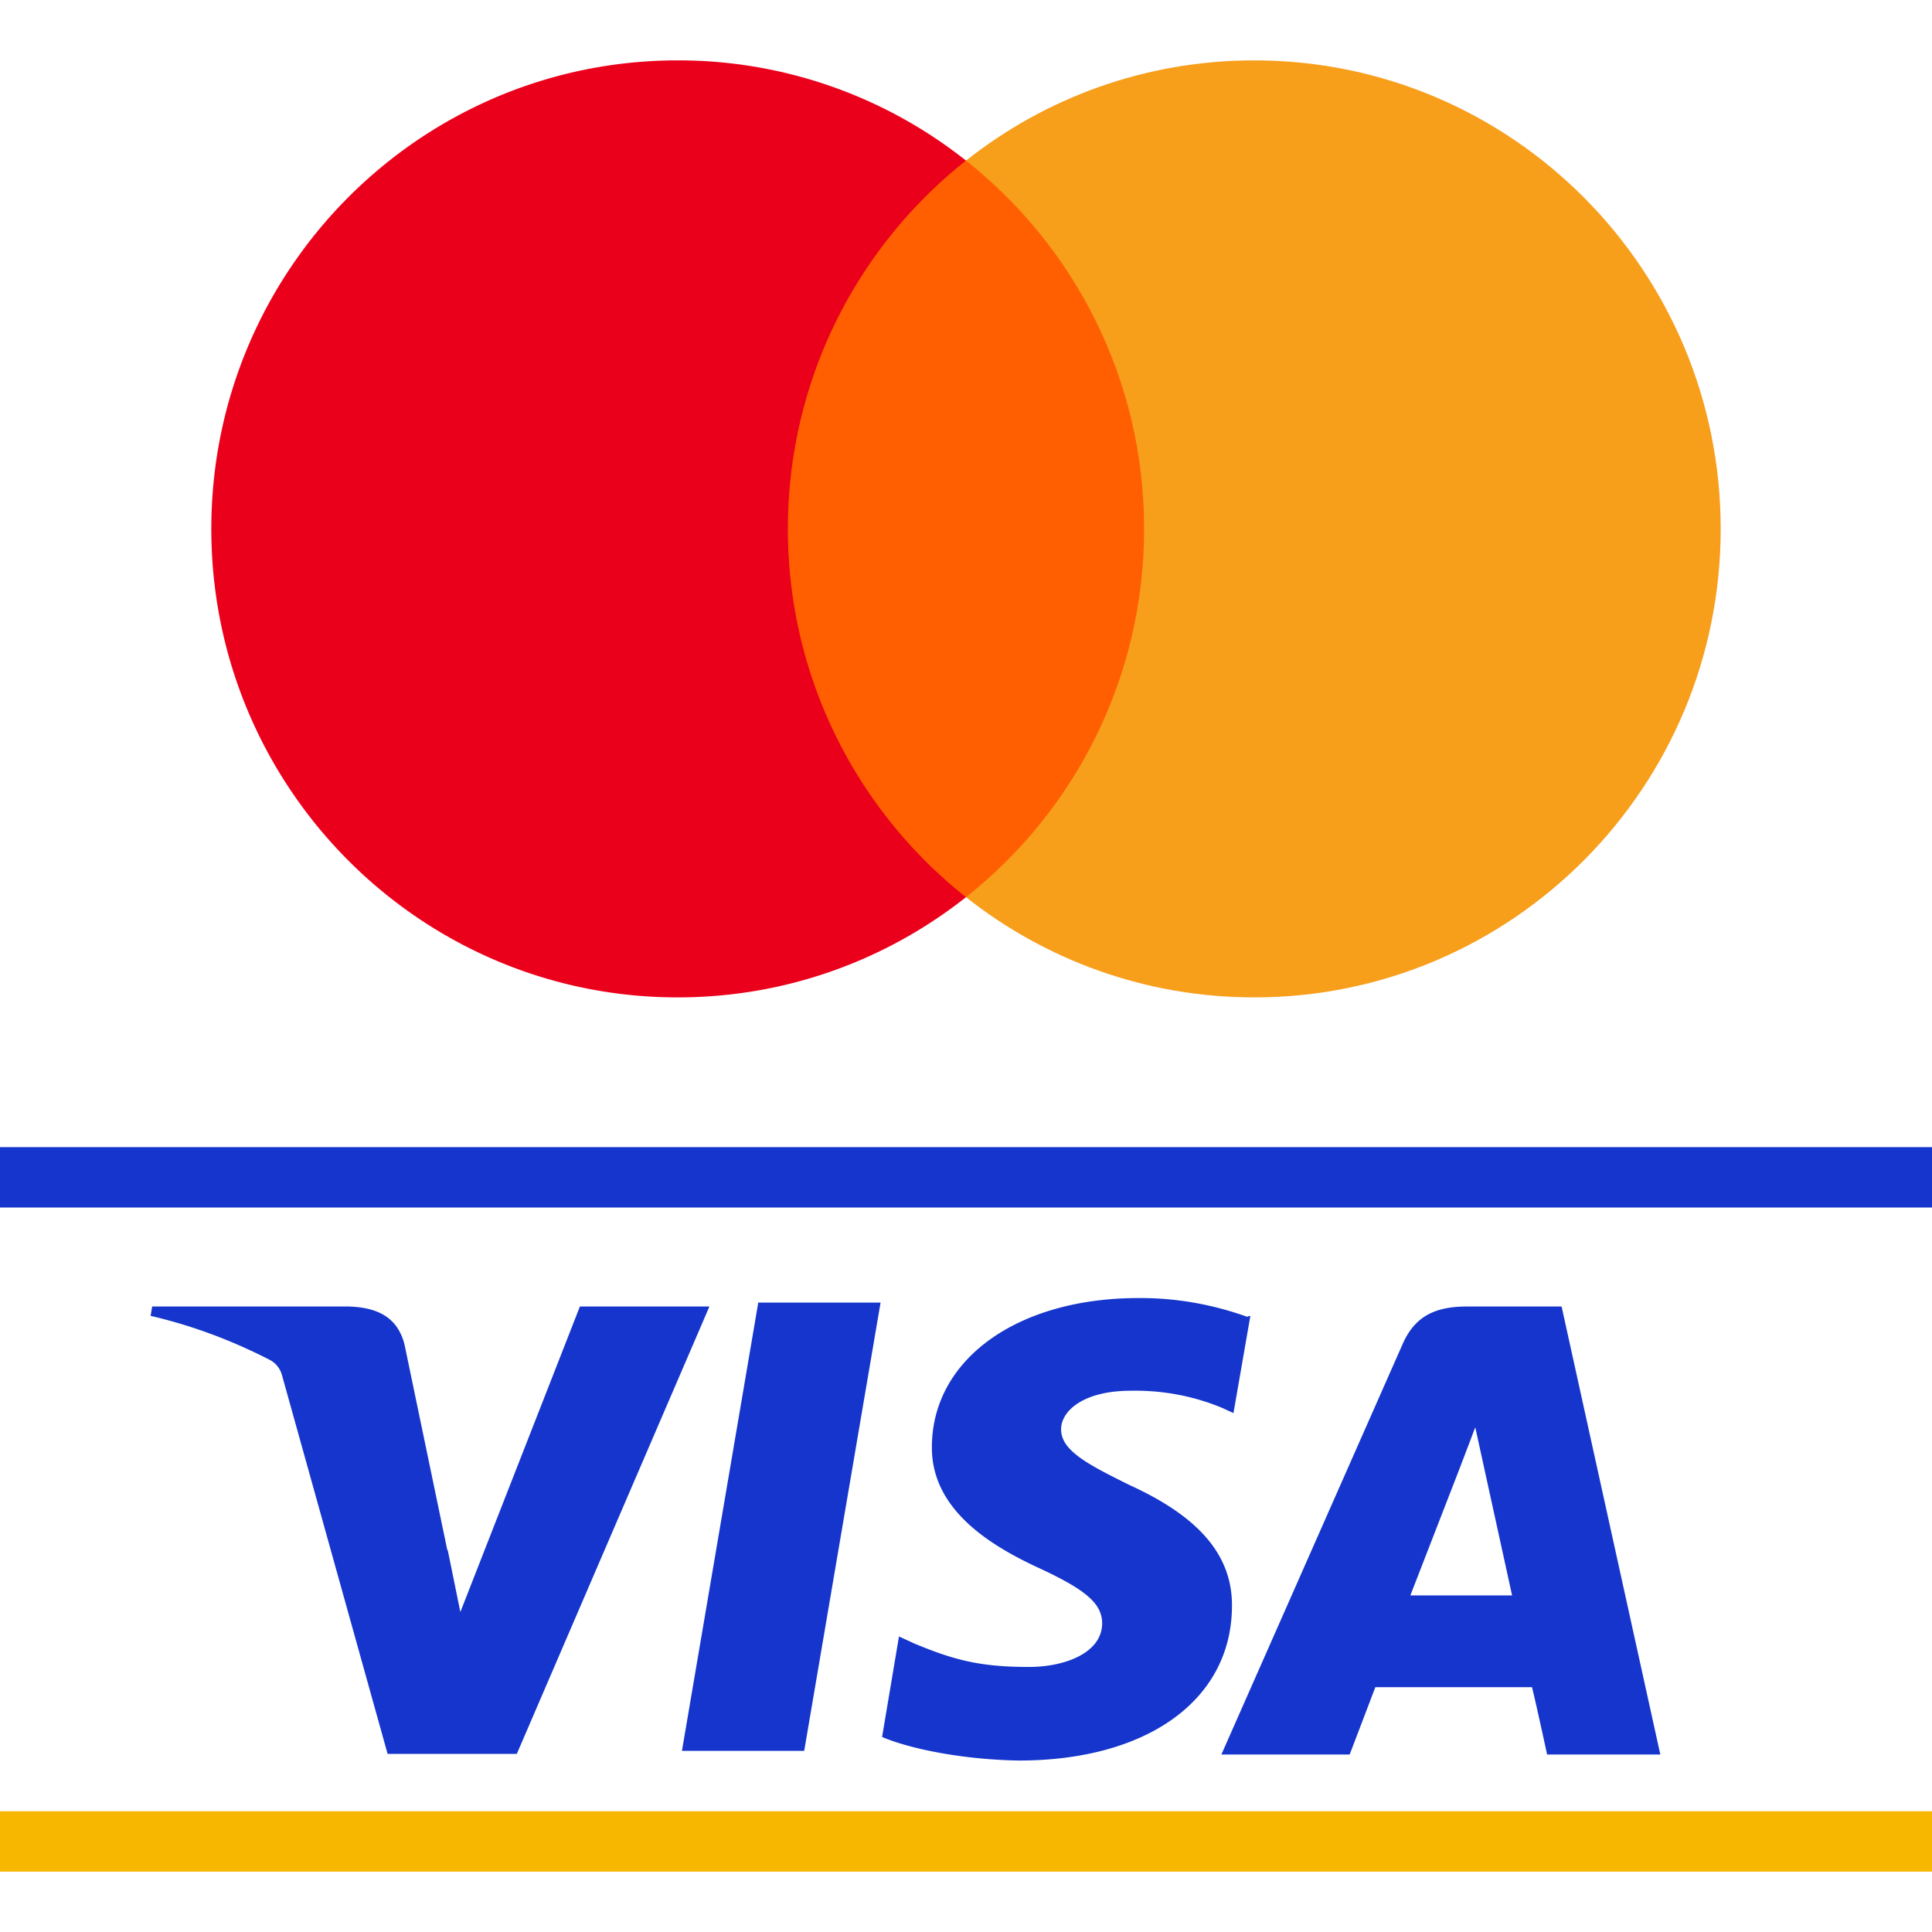 <?xml version="1.0" standalone="no"?><!DOCTYPE svg PUBLIC "-//W3C//DTD SVG 1.1//EN" "http://www.w3.org/Graphics/SVG/1.1/DTD/svg11.dtd"><svg t="1742976840853" class="icon" viewBox="0 0 1024 1024" version="1.1" xmlns="http://www.w3.org/2000/svg" p-id="6668" xmlns:xlink="http://www.w3.org/1999/xlink" width="200" height="200"><path d="M0 0h1024v1024H0z" fill="#FFFFFF" p-id="6669"></path><path d="M0 960h1024v32H0z" fill="#F7B600" p-id="6670"></path><path d="M0 608h1024v32H0zM661.44 698.08c-18.56-6.72-38.24-10.24-58.08-10.08-64 0-109.12 32.32-109.44 78.56-0.48 34.08 32.16 53.12 56.64 64.48 25.28 11.68 33.6 19.04 33.6 29.44-0.16 15.84-20.16 23.04-38.72 23.04-25.6 0-39.52-3.52-60.96-12.48l-8-3.68-8.96 53.28c15.52 6.56 43.52 12 72.48 12.48 68 0 112.48-32 112.96-81.28 0.48-27.04-16.96-47.68-54.08-64.64-22.4-11.04-36.48-18.4-36.48-29.6 0-9.92 12-20.48 36.96-20.48 16.64-0.32 33.12 2.72 48.48 9.12l5.92 2.72 8.96-51.52-1.6 0.32z m166.08-5.6H777.6c-15.52 0-27.2 4.16-34.08 19.68l-96.16 217.76h68l13.6-35.68h83.04c2.08 8.32 8 35.68 8 35.68H880l-52.32-237.44z m-425.6-2.08h64.8L426.24 928h-64.8l40.48-237.76z m-164.64 131.04l6.72 32.96 63.36-161.92h68.64L273.92 929.6h-68.48l-56-200.8a12.992 12.992 0 0 0-6.08-7.84c-20.16-10.4-41.44-18.4-63.52-23.52l0.8-4.96h104.32c14.08 0.48 25.6 4.96 29.44 20.16l22.72 109.12z m510.24 24.16l25.76-66.4s5.28-13.76 8.64-22.72l4.48 20.48 15.04 68.64h-53.76z" fill="#1535CC" p-id="6671"></path><path d="M403.84 475.52h216.32V85.12H403.84v390.4z" fill="#FF5F00" p-id="6672"></path><path d="M417.6 280.32c0-79.2 36.96-149.76 94.4-195.2A245.232 245.232 0 0 0 359.2 32C222.72 32 112 143.2 112 280.32s110.72 248.32 247.2 248.32c57.6 0 110.72-19.84 152.8-53.12-57.44-45.44-94.4-116-94.4-195.2" fill="#EB001B" p-id="6673"></path><path d="M912 280.32c0 137.12-110.72 248.32-247.2 248.32-57.6 0-110.72-19.84-152.8-53.12 57.44-45.44 94.4-116 94.4-195.2S569.44 130.56 512 85.12C554.08 51.84 607.04 32 664.8 32 801.28 32 912 143.2 912 280.32z" fill="#F79E1B" p-id="6674"></path></svg>